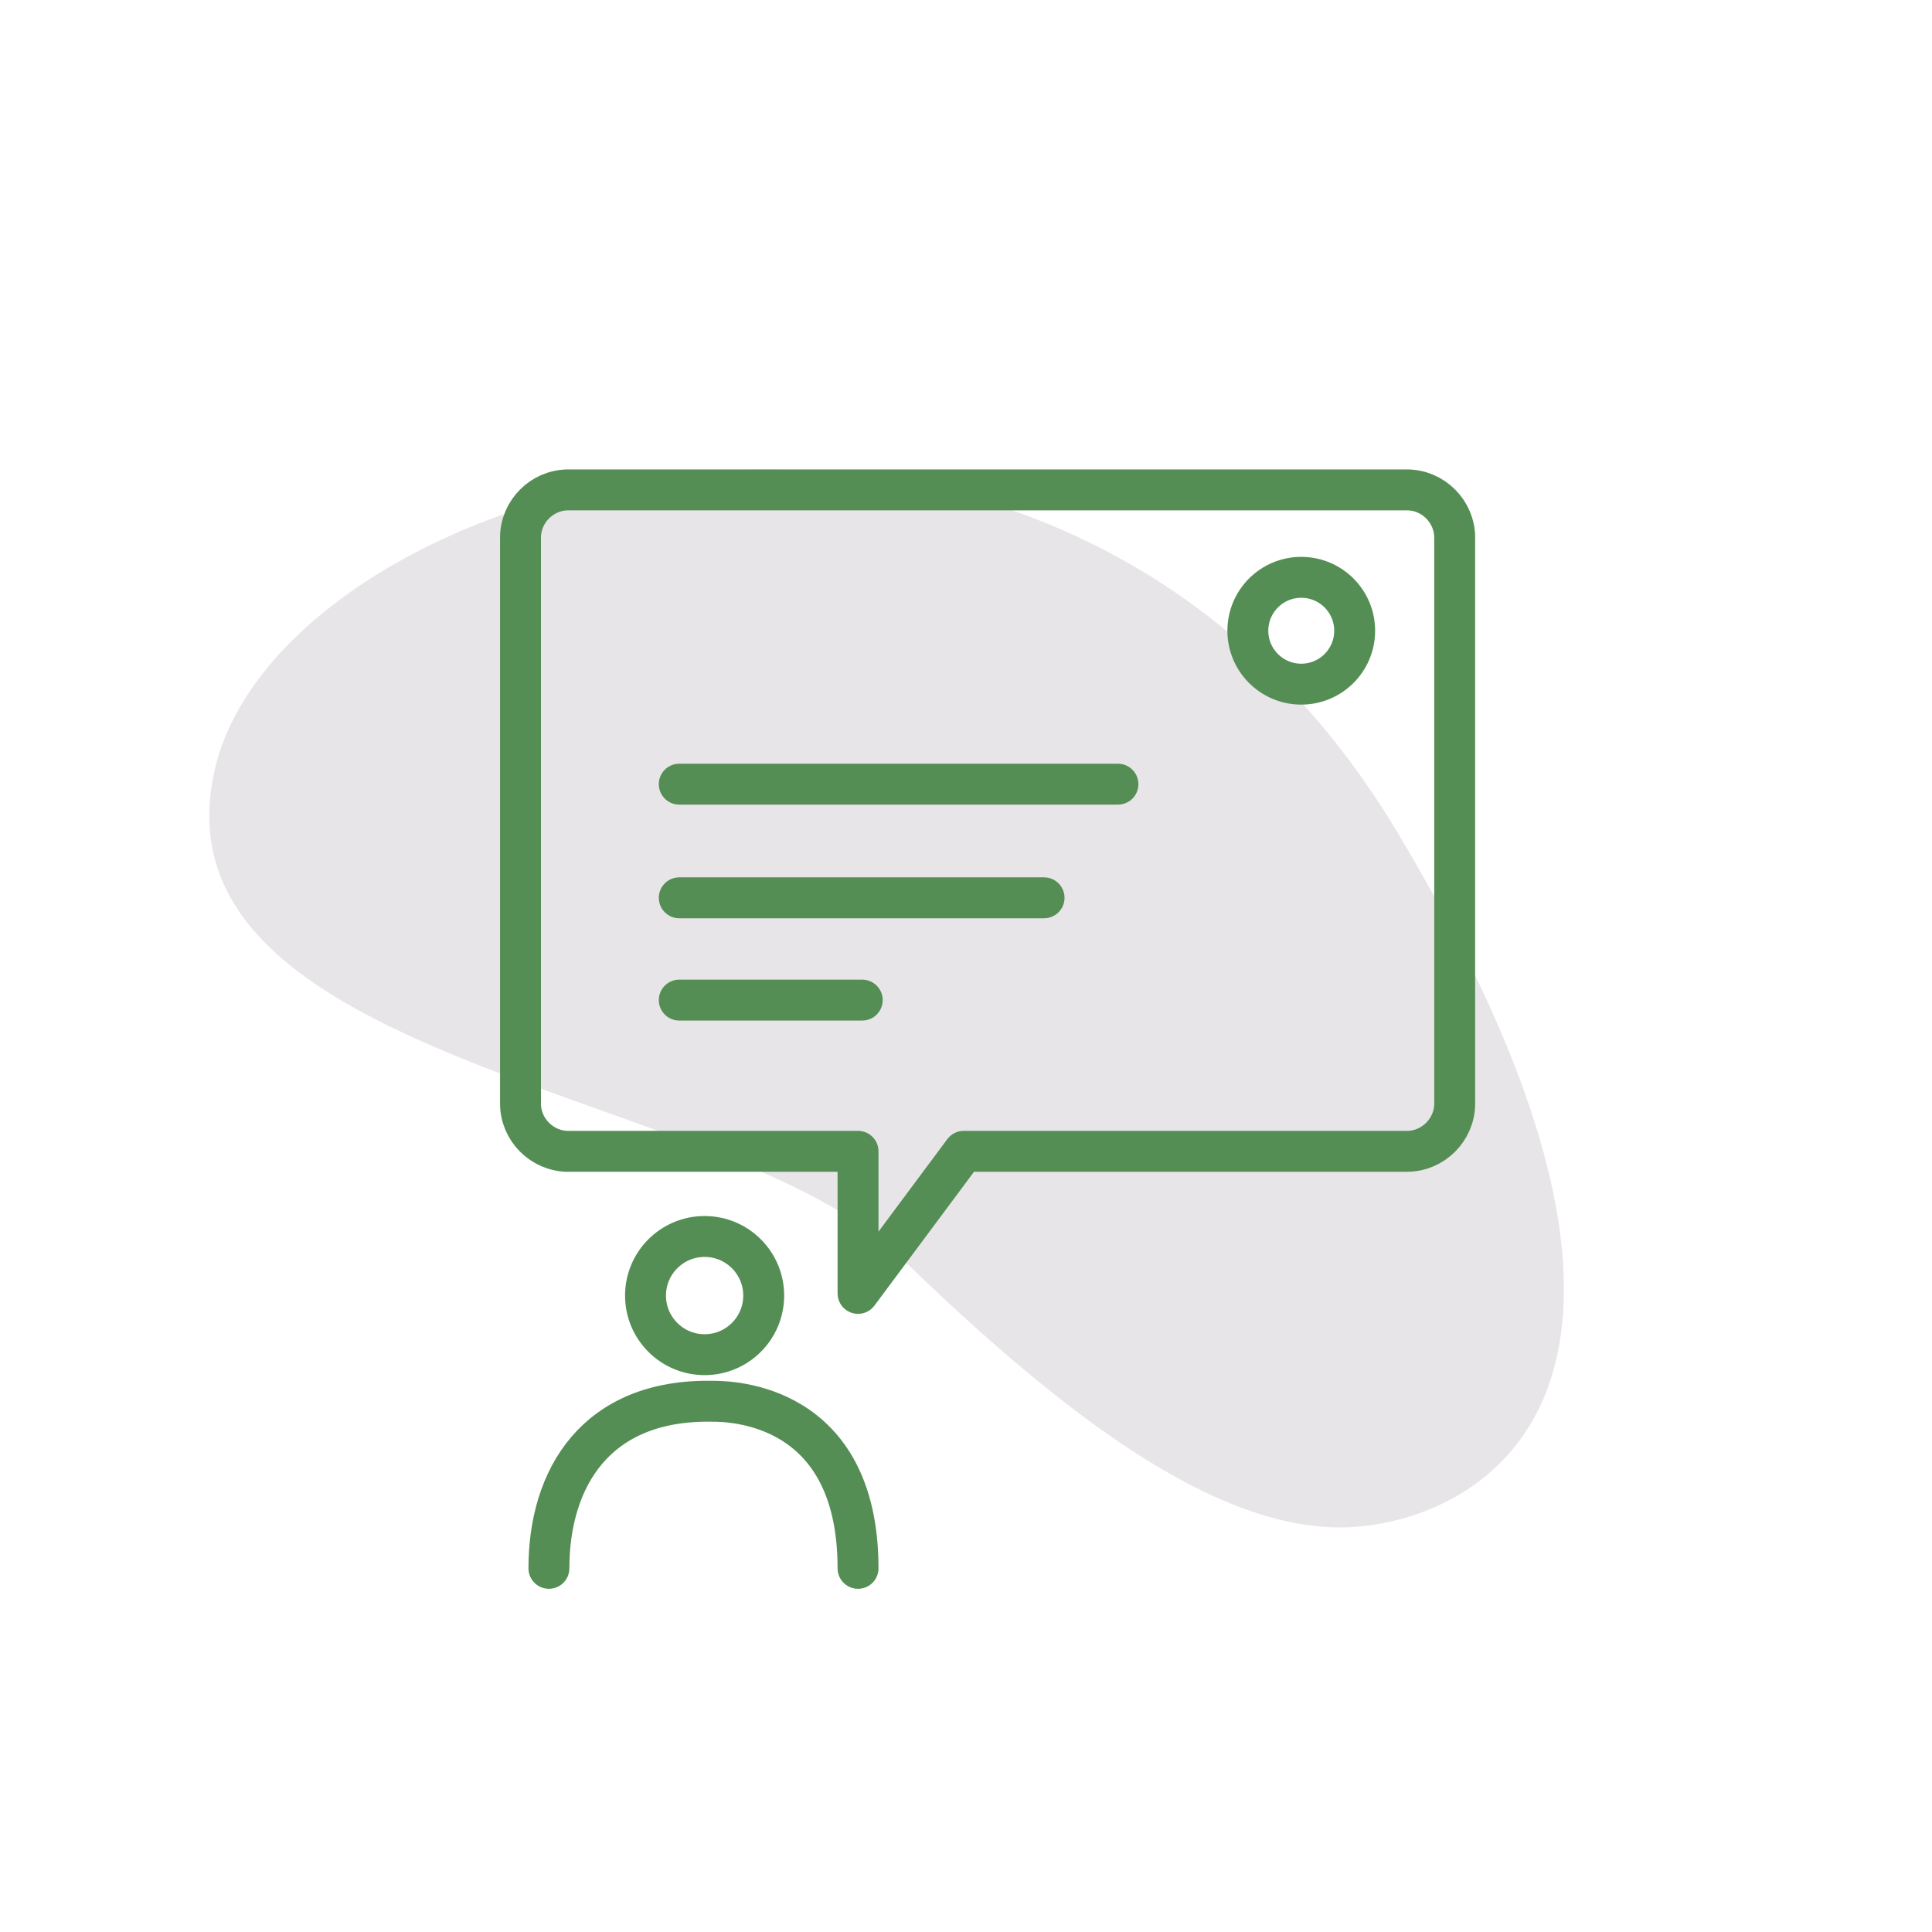 <?xml version="1.0" encoding="utf-8"?>
<!-- Generator: Adobe Illustrator 24.0.0, SVG Export Plug-In . SVG Version: 6.00 Build 0)  -->
<svg version="1.1" id="Camada_1" xmlns="http://www.w3.org/2000/svg" xmlns:xlink="http://www.w3.org/1999/xlink" x="0px" y="0px"
	 viewBox="0 0 170 170" style="enable-background:new 0 0 170 170;" xml:space="preserve">
<style type="text/css">
	.st0{fill:#E55454;fill-opacity:0;}
	.st1{opacity:0.5;fill:#D2CDD4;enable-background:new    ;}
	.st2{fill:none;stroke:#548E54;stroke-width:3.6;stroke-linejoin:round;}
	.st3{fill:none;stroke:#548E54;stroke-width:3.6;stroke-linecap:round;stroke-linejoin:round;}
	.st4{fill:none;}
	.st5{fill:none;stroke:#548E54;stroke-width:3.6;}
	.st6{fill:none;stroke:#548E54;stroke-width:3.6;stroke-linecap:round;}
</style>
<g id="Group_189" transform="translate(-643 -1056)">
	<path id="Rectangle_40" class="st0" d="M643,1056h170v170H643V1056z"/>
	<g id="Group_147">
		<path id="Path_59" class="st1" d="M760.6,1190.4c-10.7-0.2-23.3-9.1-38.5-23.9s-66.2-16.8-60.2-42.8s73.5-45.6,104.1,5.6
			S771.3,1190.6,760.6,1190.4z"/>
		<g id="Group_72" transform="translate(208 4)">
			<g id="Group_75" transform="translate(-9 -1)">
				<g id="Group_70" transform="translate(10 -23.693)">
					<path id="Union_3" class="st2" d="M509.5,1178H484c-2.3,0-4.2-1.9-4.2-4.2l0,0V1124c0-2.3,1.9-4.2,4.2-4.2l0,0h73.8
						c2.3,0,4.2,1.9,4.2,4.2v49.8c0,2.3-1.9,4.2-4.2,4.2h-39l-9.3,12.5V1178z"/>
					<g id="Group_69" transform="translate(493.77 1145.693)">
						<path id="Path_75" class="st3" d="M0,0h38.6"/>
					</g>
					<g id="Group_73" transform="translate(493.77 1155.693)">
						<path id="Path_75-2" class="st3" d="M0,0h32.1"/>
					</g>
					<g id="Group_74" transform="translate(493.77 1164.693)">
						<path id="Path_75-3" class="st3" d="M0,0h16.1"/>
					</g>
				</g>
				<g id="Ellipse_8" transform="translate(552 1102)">
					<circle class="st4" cx="6.5" cy="6.5" r="6.5"/>
					<circle class="st5" cx="6.5" cy="6.5" r="4.7"/>
				</g>
			</g>
			<g id="Ellipse_9" transform="translate(490 1159)">
				<circle class="st4" cx="7" cy="7" r="7"/>
				<circle class="st5" cx="7" cy="7" r="5.2"/>
			</g>
			<path id="Path_79" class="st6" d="M483.3,1190c0-7.9,4.1-14.9,14.4-14.7c1.5,0,12.8,0.1,12.8,14.7"/>
		</g>
	</g>
</g>
</svg>
